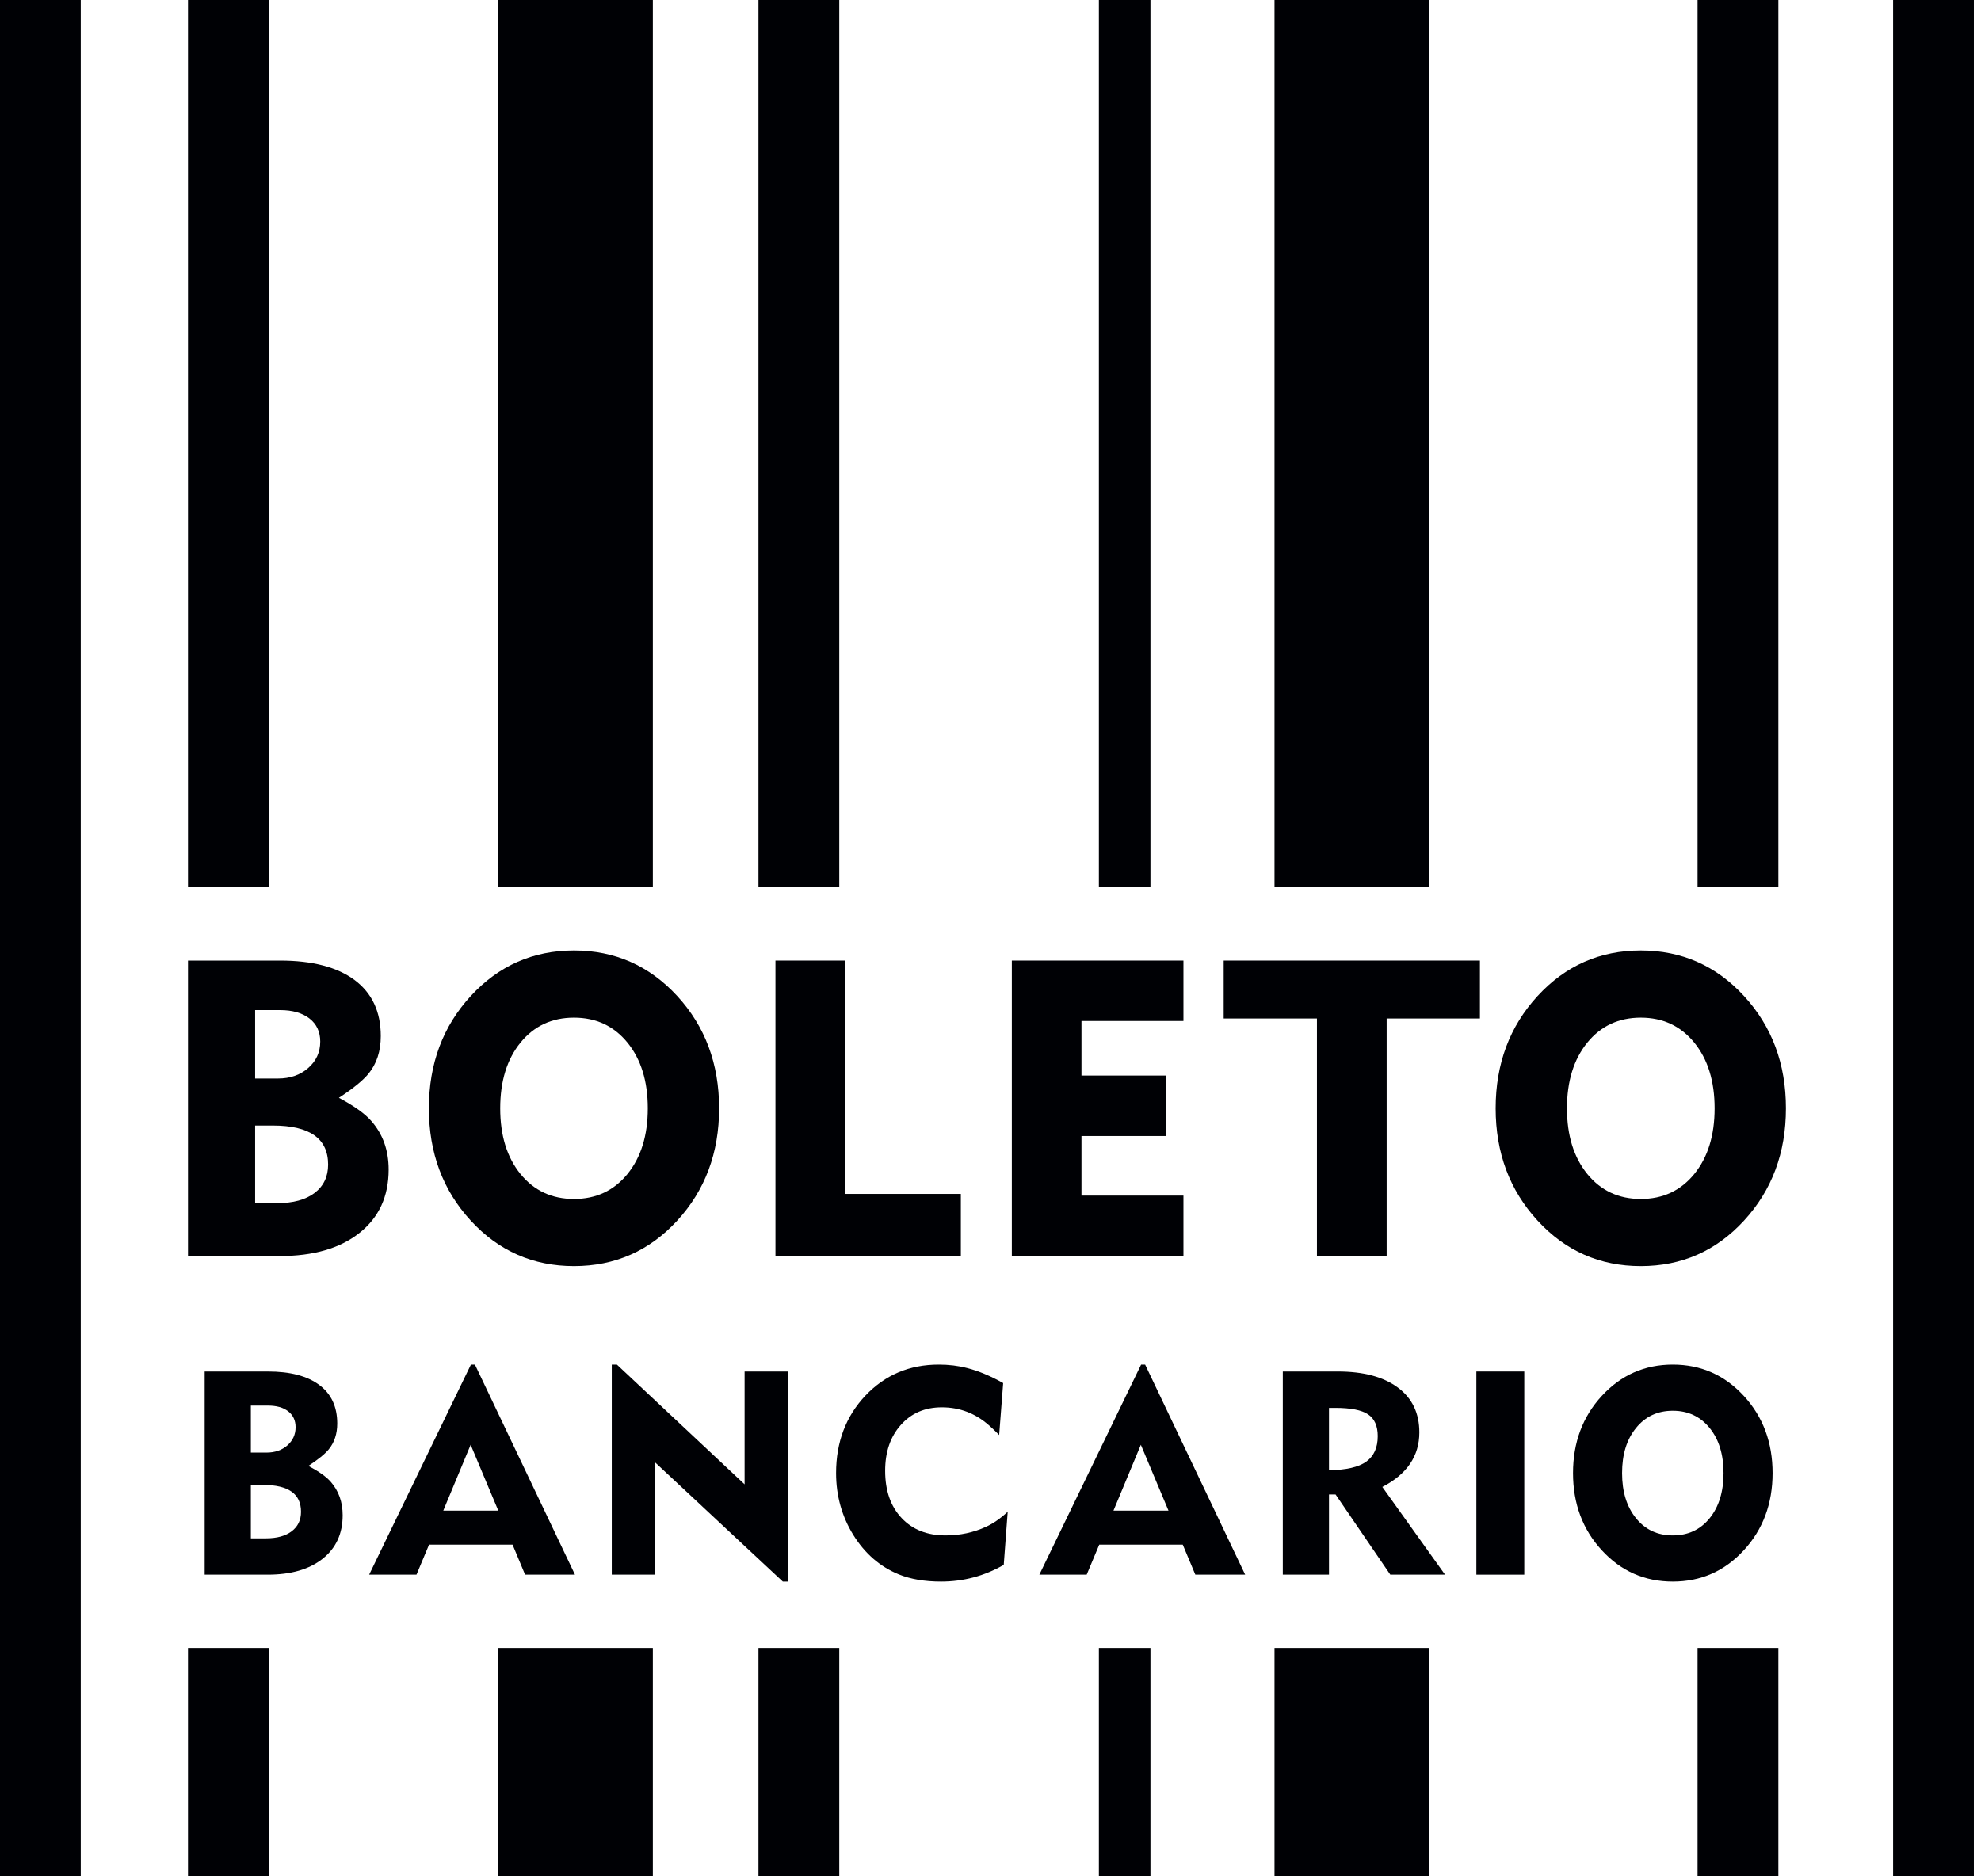 <?xml version="1.0" encoding="UTF-8"?>
<svg width="38px" height="36px" viewBox="0 0 38 36" version="1.1" xmlns="http://www.w3.org/2000/svg" xmlns:xlink="http://www.w3.org/1999/xlink">
    <!-- Generator: Sketch 49.1 (51147) - http://www.bohemiancoding.com/sketch -->
    <title>boleto</title>
    <desc>Created with Sketch.</desc>
    <defs></defs>
    <g id="Page-1" stroke="none" stroke-width="1" fill="none" fill-rule="evenodd">
        <g id="m7-withdraw-balance-0-1366" transform="translate(-787, -1758)" fill="#000105">
            <g id="boleto" transform="translate(787, 1758)">
                <path d="M6.294,22.344 C6.294,21.844 5.941,21.595 5.236,21.595 L4.894,21.595 L4.894,23.084 L5.316,23.084 C5.623,23.084 5.863,23.019 6.036,22.887 C6.208,22.756 6.294,22.574 6.294,22.344 Z M6.143,19.984 C6.143,19.796 6.074,19.649 5.936,19.541 C5.798,19.434 5.61,19.38 5.372,19.38 L4.894,19.38 L4.894,20.693 L5.332,20.693 C5.565,20.693 5.759,20.626 5.912,20.491 C6.066,20.357 6.143,20.188 6.143,19.984 Z M7.455,22.44 C7.455,22.956 7.268,23.361 6.894,23.656 C6.521,23.952 6.011,24.099 5.364,24.099 L3.606,24.099 L3.606,18.43 L5.372,18.43 C5.992,18.43 6.469,18.555 6.803,18.804 C7.137,19.054 7.304,19.412 7.304,19.879 C7.304,20.169 7.225,20.411 7.066,20.604 C6.959,20.733 6.771,20.886 6.501,21.063 C6.792,21.219 6.999,21.366 7.121,21.506 C7.344,21.759 7.455,22.07 7.455,22.44 Z" id="Fill-1"></path>
                <path d="M12.426,21.265 C12.426,20.744 12.296,20.324 12.036,20.004 C11.776,19.685 11.434,19.525 11.01,19.525 C10.586,19.525 10.244,19.685 9.984,20.004 C9.724,20.324 9.595,20.744 9.595,21.265 C9.595,21.785 9.724,22.205 9.984,22.525 C10.244,22.844 10.586,23.004 11.01,23.004 C11.434,23.004 11.776,22.844 12.036,22.525 C12.296,22.205 12.426,21.785 12.426,21.265 Z M13.794,21.265 C13.794,22.118 13.526,22.836 12.991,23.419 C12.455,24.001 11.795,24.292 11.01,24.292 C10.226,24.292 9.565,24.001 9.03,23.419 C8.494,22.836 8.227,22.118 8.227,21.265 C8.227,20.411 8.494,19.693 9.03,19.11 C9.565,18.528 10.226,18.236 11.01,18.236 C11.795,18.236 12.455,18.528 12.991,19.11 C13.526,19.693 13.794,20.411 13.794,21.265 Z" id="Fill-2"></path>
                <polyline id="Fill-3" points="18.431 24.099 14.875 24.099 14.875 18.43 16.212 18.43 16.212 22.907 18.431 22.907 18.431 24.099"></polyline>
                <polyline id="Fill-4" points="22.701 24.099 19.409 24.099 19.409 18.43 22.701 18.43 22.701 19.589 20.745 19.589 20.745 20.636 22.367 20.636 22.367 21.796 20.745 21.796 20.745 22.939 22.701 22.939 22.701 24.099"></polyline>
                <polyline id="Fill-5" points="28.388 19.541 26.599 19.541 26.599 24.099 25.262 24.099 25.262 19.541 23.473 19.541 23.473 18.43 28.388 18.43 28.388 19.541"></polyline>
                <path d="M32.89,21.265 C32.89,20.744 32.76,20.324 32.5,20.004 C32.24,19.685 31.898,19.525 31.474,19.525 C31.05,19.525 30.708,19.685 30.448,20.004 C30.188,20.324 30.058,20.744 30.058,21.265 C30.058,21.785 30.188,22.205 30.448,22.525 C30.708,22.844 31.05,23.004 31.474,23.004 C31.898,23.004 32.24,22.844 32.5,22.525 C32.76,22.205 32.89,21.785 32.89,21.265 Z M34.258,21.265 C34.258,22.118 33.99,22.836 33.454,23.419 C32.919,24.001 32.259,24.292 31.474,24.292 C30.689,24.292 30.029,24.001 29.494,23.419 C28.958,22.836 28.69,22.118 28.69,21.265 C28.69,20.411 28.958,19.693 29.494,19.11 C30.029,18.528 30.689,18.236 31.474,18.236 C32.259,18.236 32.919,18.528 33.454,19.11 C33.99,19.693 34.258,20.411 34.258,21.265 Z" id="Fill-6"></path>
                <path d="M5.774,29.005 C5.774,28.662 5.532,28.49 5.047,28.49 L4.812,28.49 L4.812,29.515 L5.101,29.515 C5.313,29.515 5.478,29.469 5.596,29.379 C5.715,29.288 5.774,29.164 5.774,29.005 Z M5.67,27.383 C5.67,27.254 5.623,27.152 5.528,27.078 C5.433,27.004 5.304,26.968 5.14,26.968 L4.812,26.968 L4.812,27.87 L5.112,27.87 C5.273,27.87 5.406,27.824 5.512,27.732 C5.617,27.639 5.67,27.523 5.67,27.383 Z M6.573,29.072 C6.573,29.426 6.444,29.705 6.187,29.908 C5.93,30.111 5.579,30.212 5.134,30.212 L3.926,30.212 L3.926,26.314 L5.14,26.314 C5.566,26.314 5.894,26.4 6.124,26.572 C6.354,26.743 6.469,26.99 6.469,27.311 C6.469,27.51 6.414,27.676 6.305,27.809 C6.232,27.898 6.102,28.003 5.916,28.125 C6.117,28.232 6.259,28.333 6.343,28.429 C6.496,28.603 6.573,28.817 6.573,29.072 Z" id="Fill-7"></path>
                <path d="M9.558,28.983 L9.028,27.72 L8.503,28.983 L9.558,28.983 Z M11.029,30.212 L10.072,30.212 L9.832,29.636 L8.23,29.636 L7.989,30.212 L7.081,30.212 L9.033,26.181 L9.11,26.181 L11.029,30.212 Z" id="Fill-8"></path>
                <polyline id="Fill-9" points="15.114 30.345 15.016 30.345 12.566 28.058 12.566 30.212 11.735 30.212 11.735 26.181 11.833 26.181 14.283 28.479 14.283 26.314 15.114 26.314 15.114 30.345"></polyline>
                <path d="M19.33,29.005 L19.254,30.024 C18.882,30.238 18.481,30.345 18.051,30.345 C17.737,30.345 17.467,30.299 17.241,30.207 C16.88,30.059 16.59,29.807 16.369,29.451 C16.149,29.095 16.038,28.699 16.038,28.263 C16.038,27.669 16.226,27.173 16.601,26.776 C16.977,26.38 17.445,26.181 18.007,26.181 C18.2,26.181 18.382,26.203 18.554,26.248 C18.769,26.303 18.999,26.399 19.243,26.536 L19.166,27.532 C19.097,27.462 19.033,27.401 18.975,27.35 C18.712,27.117 18.41,27.001 18.067,27.001 C17.743,27.001 17.48,27.113 17.28,27.339 C17.079,27.564 16.979,27.857 16.979,28.219 C16.979,28.599 17.084,28.901 17.293,29.124 C17.503,29.348 17.784,29.459 18.138,29.459 C18.415,29.459 18.674,29.404 18.915,29.293 C19.053,29.23 19.192,29.134 19.33,29.005" id="Fill-10"></path>
                <path d="M22.414,28.983 L21.884,27.72 L21.359,28.983 L22.414,28.983 Z M23.885,30.212 L22.929,30.212 L22.688,29.636 L21.086,29.636 L20.845,30.212 L19.937,30.212 L21.889,26.181 L21.966,26.181 L23.885,30.212 Z" id="Fill-11"></path>
                <path d="M26.428,27.554 C26.428,27.359 26.366,27.219 26.242,27.136 C26.118,27.053 25.909,27.012 25.613,27.012 L25.493,27.012 L25.493,28.208 C25.821,28.204 26.059,28.15 26.207,28.044 C26.354,27.939 26.428,27.776 26.428,27.554 Z M27.719,30.212 L26.669,30.212 L25.619,28.673 L25.493,28.673 L25.493,30.212 L24.607,30.212 L24.607,26.314 L25.663,26.314 C26.155,26.314 26.538,26.417 26.814,26.622 C27.089,26.826 27.226,27.113 27.226,27.483 C27.226,27.936 26.989,28.285 26.516,28.529 L27.719,30.212 Z" id="Fill-12"></path>
                <polygon id="Fill-13" points="28.32 30.212 29.239 30.212 29.239 26.314 28.32 26.314"></polygon>
                <path d="M33.061,28.263 C33.061,27.905 32.972,27.616 32.794,27.397 C32.615,27.177 32.38,27.067 32.088,27.067 C31.796,27.067 31.561,27.177 31.383,27.397 C31.204,27.616 31.115,27.905 31.115,28.263 C31.115,28.621 31.204,28.91 31.383,29.13 C31.561,29.35 31.796,29.459 32.088,29.459 C32.38,29.459 32.615,29.35 32.794,29.13 C32.972,28.91 33.061,28.621 33.061,28.263 Z M34.002,28.263 C34.002,28.85 33.818,29.344 33.45,29.744 C33.081,30.145 32.628,30.345 32.088,30.345 C31.548,30.345 31.095,30.145 30.726,29.744 C30.358,29.344 30.174,28.85 30.174,28.263 C30.174,27.676 30.358,27.182 30.726,26.782 C31.095,26.382 31.548,26.181 32.088,26.181 C32.628,26.181 33.081,26.382 33.45,26.782 C33.818,27.182 34.002,27.676 34.002,28.263 Z" id="Fill-14"></path>
                <polygon id="Fill-15" points="0 36 1.549 36 1.549 0 0 0"></polygon>
                <polygon id="Fill-16" points="36.314 36 37.863 36 37.863 0 36.314 0"></polygon>
                <polygon id="Fill-17" points="3.606 17.009 5.155 17.009 5.155 0 3.606 0"></polygon>
                <polygon id="Fill-18" points="3.606 36 5.155 36 5.155 31.618 3.606 31.618"></polygon>
                <polygon id="Fill-19" points="32.563 17.009 34.113 17.009 34.113 0 32.563 0"></polygon>
                <polygon id="Fill-20" points="32.563 36 34.113 36 34.113 31.618 32.563 31.618"></polygon>
                <polygon id="Fill-21" points="14.549 17.009 16.099 17.009 16.099 0 14.549 0"></polygon>
                <polygon id="Fill-22" points="14.549 36 16.099 36 16.099 31.618 14.549 31.618"></polygon>
                <polygon id="Fill-23" points="21.079 17.009 22.068 17.009 22.068 0 21.079 0"></polygon>
                <polygon id="Fill-24" points="21.079 36 22.068 36 22.068 31.618 21.079 31.618"></polygon>
                <polygon id="Fill-25" points="9.558 17.009 12.523 17.009 12.523 0 9.558 0"></polygon>
                <polygon id="Fill-26" points="9.558 36 12.523 36 12.523 31.618 9.558 31.618"></polygon>
                <polygon id="Fill-27" points="24.448 17.009 27.413 17.009 27.413 0 24.448 0"></polygon>
                <polygon id="Fill-28" points="24.448 36 27.413 36 27.413 31.618 24.448 31.618"></polygon>
            </g>
        </g>
    </g>
</svg>